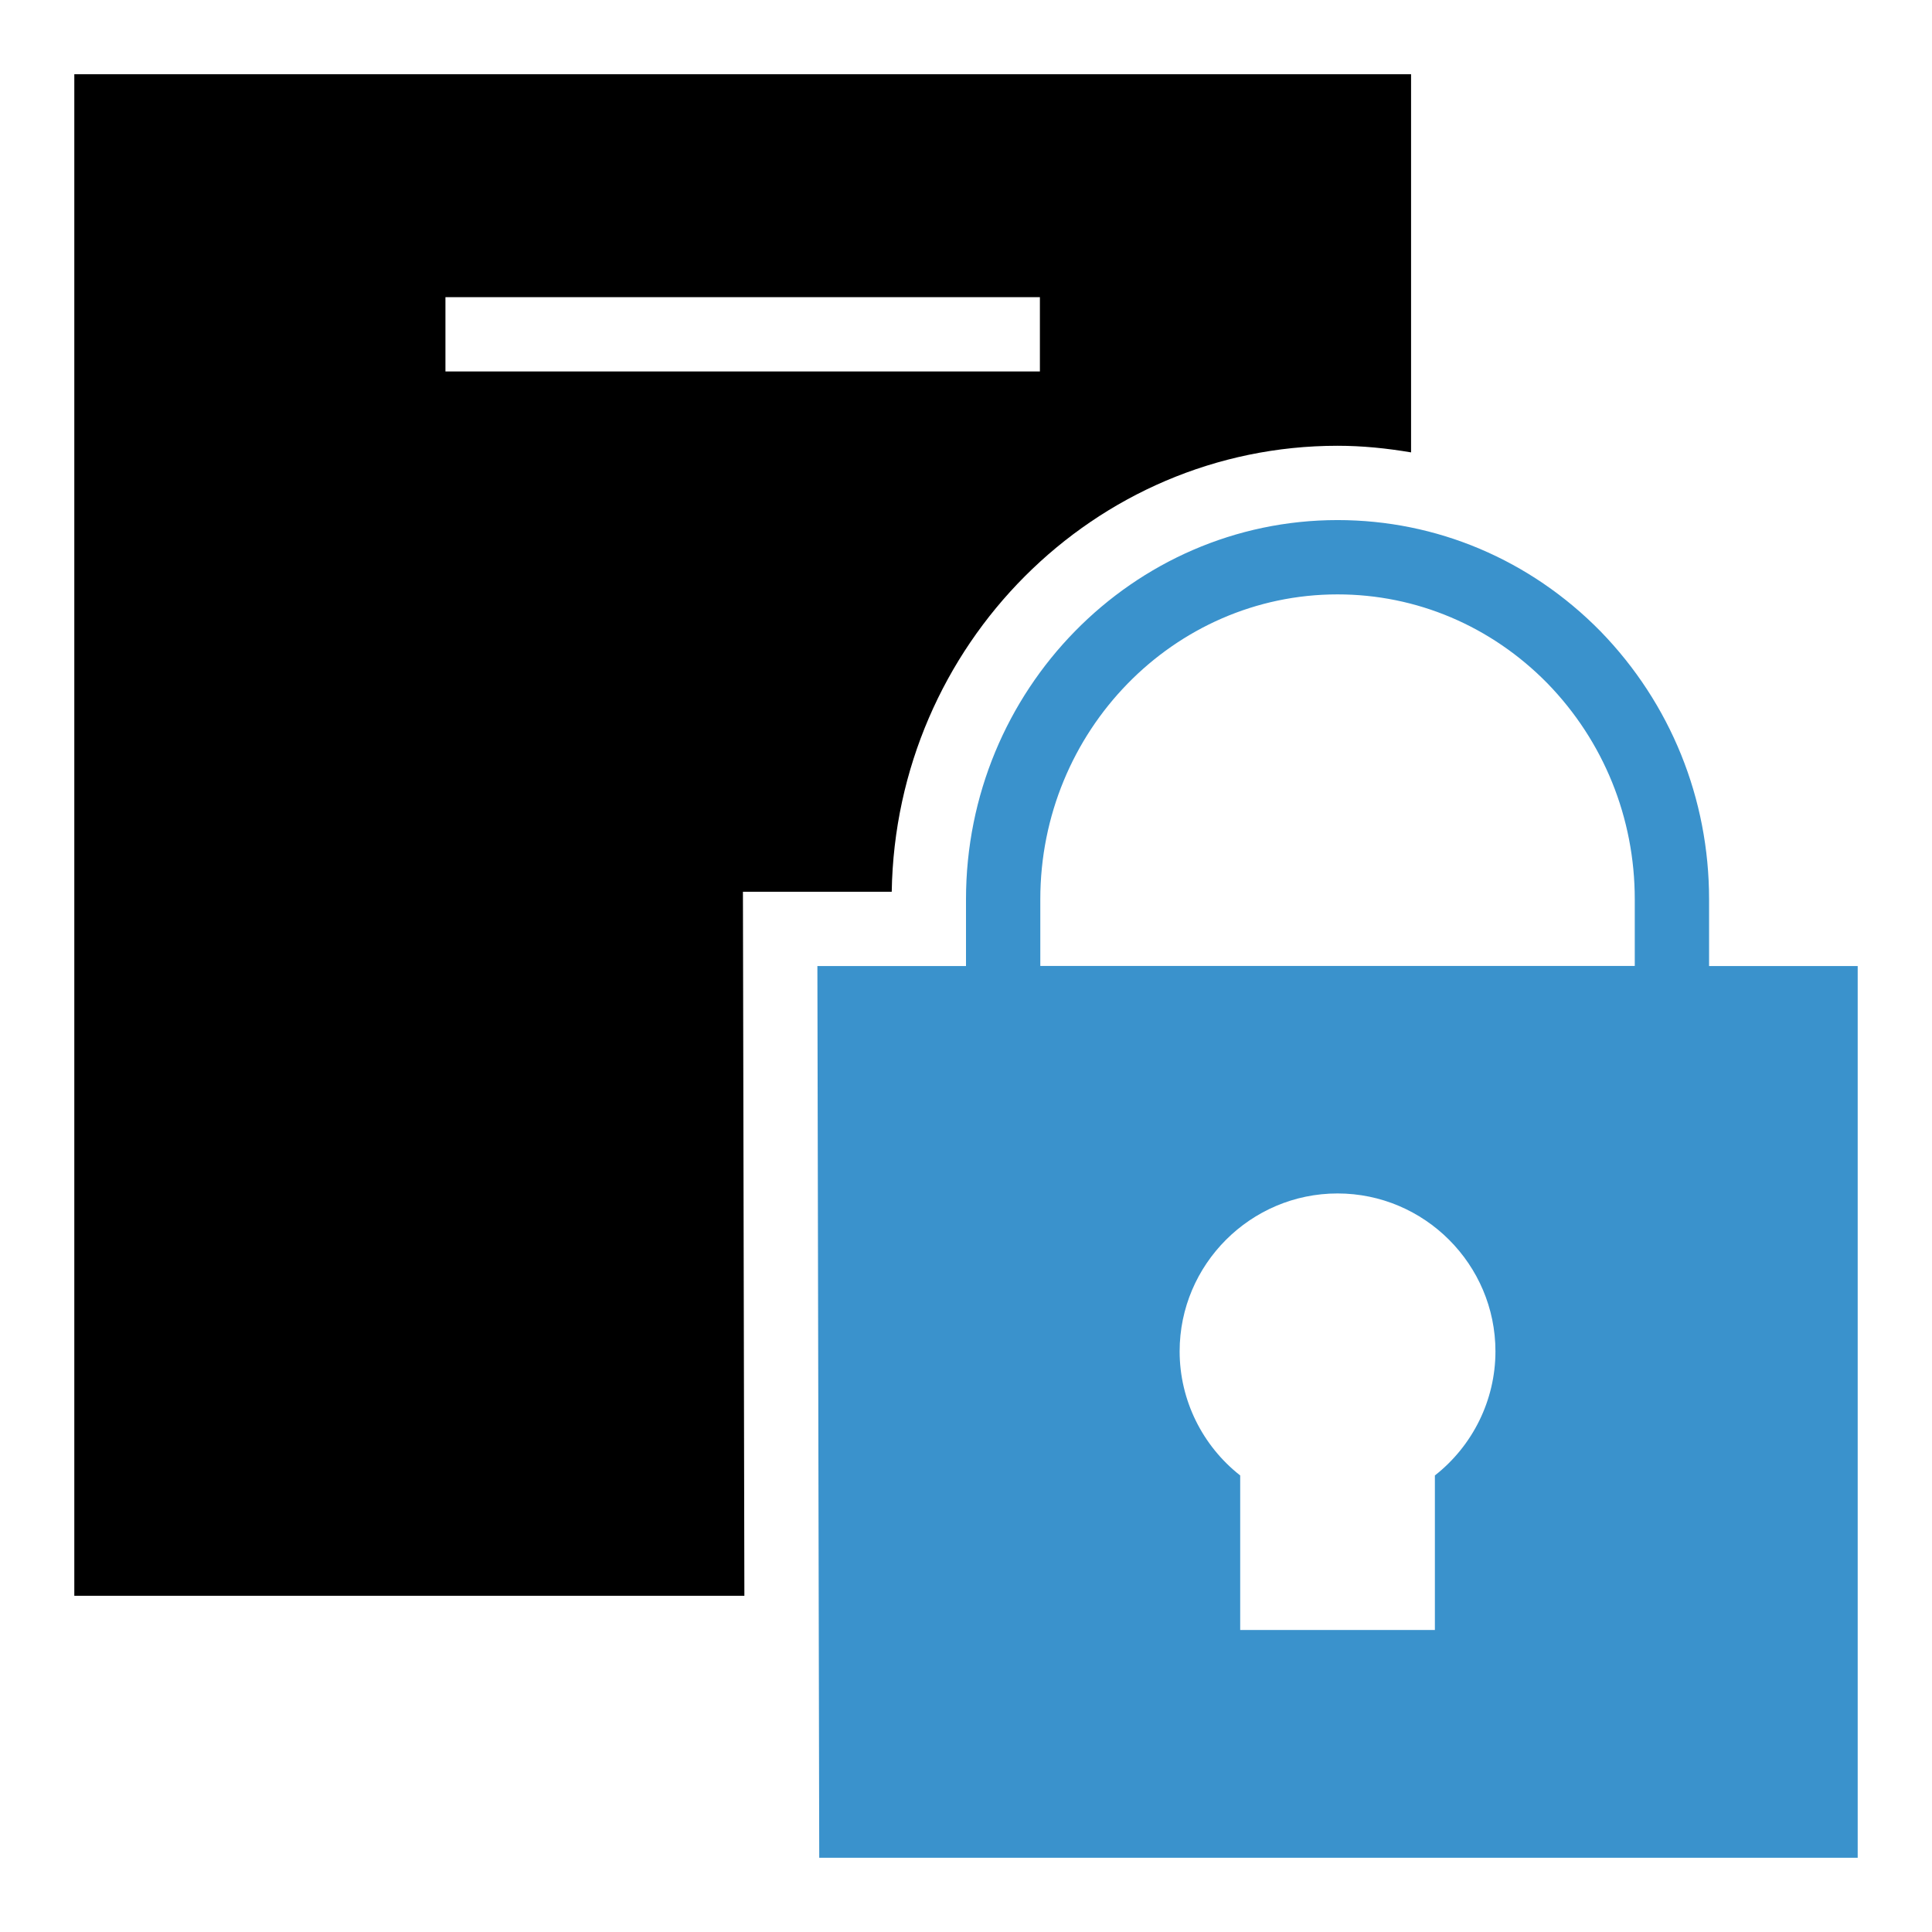 <?xml version="1.0" ?><svg enable-background="new 0 0 52 52" id="Layer_1" version="1.1" viewBox="0 0 52 52" xml:space="preserve" xmlns="http://www.w3.org/2000/svg" xmlns:xlink="http://www.w3.org/1999/xlink"><g><g><path d="M24.001,24.002C24.108,17.364,29.45,11.998,36,11.998    c0.671,0,1.33,0.068,1.979,0.178V1.998H2v40.952h18.035L19.996,24.002H24.001z     M11.989,7.998h16v2h-16V7.998z"/></g><g><path d="M46,26.002V24.205c0-2.713-1.036-5.272-2.922-7.213    C41.18,15.061,38.666,13.998,36,13.998c-5.514,0-10,4.579-10,10.207v1.797h-4l0.05,24    H50v-24H46z M38.62,39.712v4.16h-5.24v-4.16C32.36,38.912,31.75,37.682,31.75,36.372    c0-2.34,1.91-4.25,4.25-4.25c2.34,0,4.25,1.91,4.25,4.25    C40.25,37.682,39.64,38.912,38.62,39.712z M44,25.998H28V24.205    c0-4.525,3.589-8.207,8-8.207c2.125,0,4.133,0.851,5.648,2.393    C43.165,19.951,44,22.015,44,24.205V25.998z" fill="#3A92CC"/></g></g></svg>